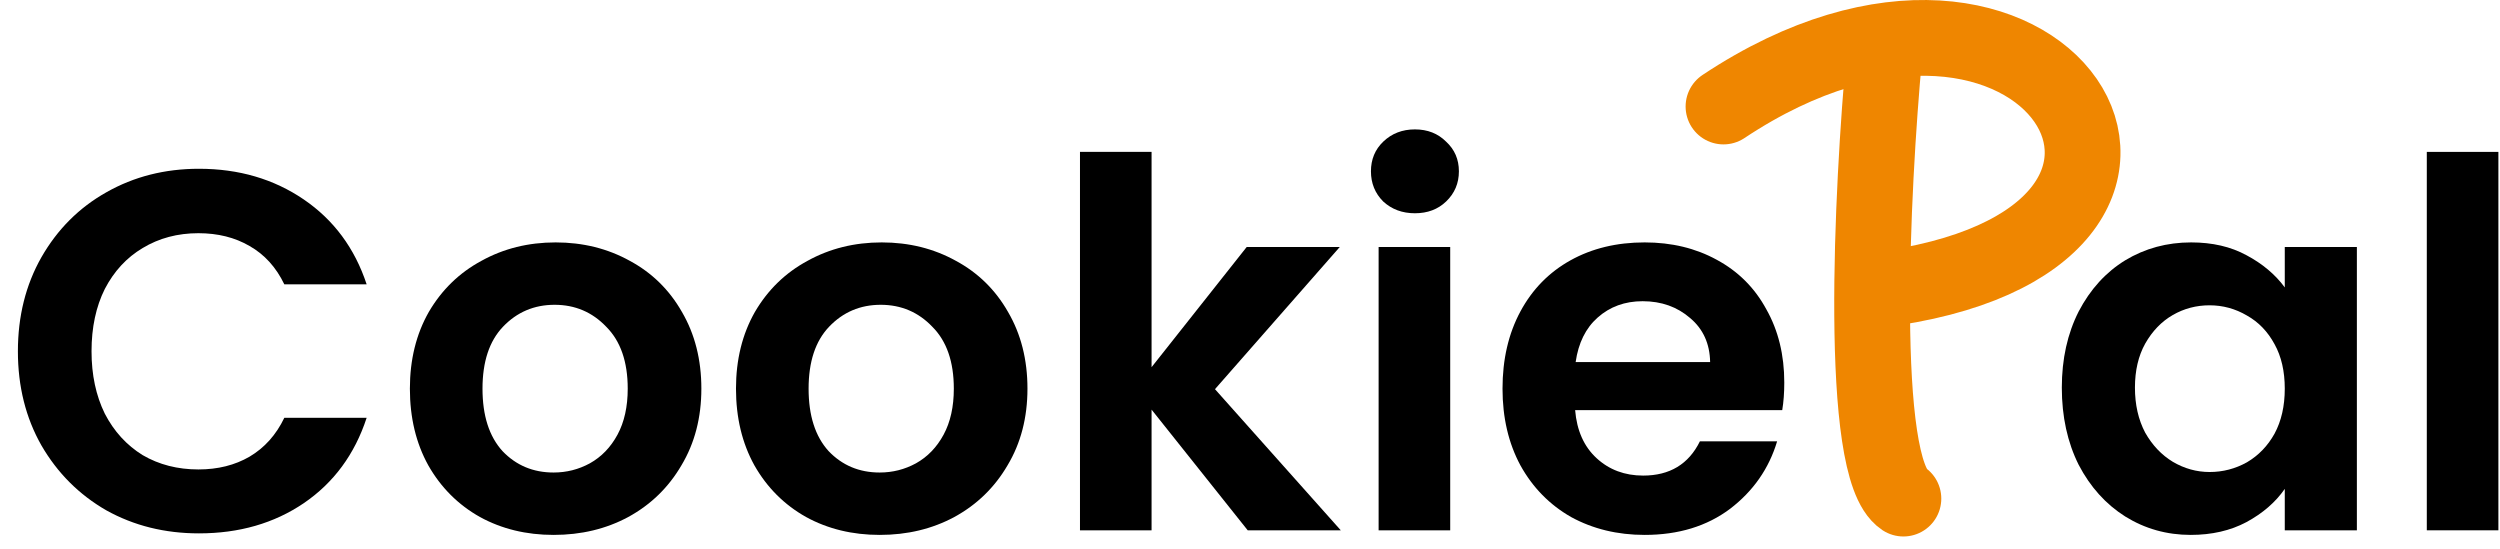 <svg width="132" height="29" viewBox="0 0 132 29" fill="none" xmlns="http://www.w3.org/2000/svg">
<path d="M99.5 2.826C98.833 9.992 98.1 24.726 100.5 26.326" stroke="#EF8600" stroke-width="4" stroke-linecap="round"/>
<path d="M91 5.624C108 -5.674 119.5 12.826 99 15.326" stroke="#EF8600" stroke-width="4" stroke-linecap="round"/>
<path d="M0.945 18.55C0.945 16.696 1.359 15.04 2.187 13.582C3.033 12.106 4.176 10.963 5.616 10.153C7.074 9.325 8.703 8.911 10.503 8.911C12.609 8.911 14.454 9.451 16.038 10.531C17.622 11.611 18.729 13.105 19.359 15.013H15.012C14.58 14.113 13.968 13.438 13.176 12.988C12.402 12.538 11.502 12.313 10.476 12.313C9.378 12.313 8.397 12.574 7.533 13.096C6.687 13.6 6.021 14.32 5.535 15.256C5.067 16.192 4.833 17.29 4.833 18.55C4.833 19.792 5.067 20.89 5.535 21.844C6.021 22.78 6.687 23.509 7.533 24.031C8.397 24.535 9.378 24.787 10.476 24.787C11.502 24.787 12.402 24.562 13.176 24.112C13.968 23.644 14.58 22.96 15.012 22.06H19.359C18.729 23.986 17.622 25.489 16.038 26.569C14.472 27.631 12.627 28.162 10.503 28.162C8.703 28.162 7.074 27.757 5.616 26.947C4.176 26.119 3.033 24.976 2.187 23.518C1.359 22.06 0.945 20.404 0.945 18.55Z" fill="black"/>
<path d="M29.229 28.243C27.789 28.243 26.493 27.928 25.341 27.298C24.189 26.65 23.28 25.741 22.614 24.571C21.966 23.401 21.642 22.051 21.642 20.521C21.642 18.991 21.975 17.641 22.641 16.471C23.325 15.301 24.252 14.401 25.422 13.771C26.592 13.123 27.897 12.799 29.337 12.799C30.777 12.799 32.082 13.123 33.252 13.771C34.422 14.401 35.34 15.301 36.006 16.471C36.69 17.641 37.032 18.991 37.032 20.521C37.032 22.051 36.681 23.401 35.979 24.571C35.295 25.741 34.359 26.65 33.171 27.298C32.001 27.928 30.687 28.243 29.229 28.243ZM29.229 24.949C29.913 24.949 30.552 24.787 31.146 24.463C31.758 24.121 32.244 23.617 32.604 22.951C32.964 22.285 33.144 21.475 33.144 20.521C33.144 19.099 32.766 18.01 32.01 17.254C31.272 16.48 30.363 16.093 29.283 16.093C28.203 16.093 27.294 16.48 26.556 17.254C25.836 18.01 25.476 19.099 25.476 20.521C25.476 21.943 25.827 23.041 26.529 23.815C27.249 24.571 28.149 24.949 29.229 24.949Z" fill="black"/>
<path d="M46.447 28.243C45.007 28.243 43.711 27.928 42.559 27.298C41.407 26.65 40.498 25.741 39.832 24.571C39.184 23.401 38.86 22.051 38.86 20.521C38.86 18.991 39.193 17.641 39.859 16.471C40.543 15.301 41.47 14.401 42.64 13.771C43.81 13.123 45.115 12.799 46.555 12.799C47.995 12.799 49.3 13.123 50.47 13.771C51.64 14.401 52.558 15.301 53.224 16.471C53.908 17.641 54.25 18.991 54.25 20.521C54.25 22.051 53.899 23.401 53.197 24.571C52.513 25.741 51.577 26.65 50.389 27.298C49.219 27.928 47.905 28.243 46.447 28.243ZM46.447 24.949C47.131 24.949 47.77 24.787 48.364 24.463C48.976 24.121 49.462 23.617 49.822 22.951C50.182 22.285 50.362 21.475 50.362 20.521C50.362 19.099 49.984 18.01 49.228 17.254C48.49 16.48 47.581 16.093 46.501 16.093C45.421 16.093 44.512 16.48 43.774 17.254C43.054 18.01 42.694 19.099 42.694 20.521C42.694 21.943 43.045 23.041 43.747 23.815C44.467 24.571 45.367 24.949 46.447 24.949Z" fill="black"/>
<path d="M65.879 28L60.803 21.628V28H57.023V8.02H60.803V19.387L65.825 13.042H70.739L64.151 20.548L70.793 28H65.879Z" fill="black"/>
<path d="M74.708 11.26C74.042 11.26 73.484 11.053 73.034 10.639C72.602 10.207 72.386 9.676 72.386 9.046C72.386 8.416 72.602 7.894 73.034 7.48C73.484 7.048 74.042 6.832 74.708 6.832C75.374 6.832 75.923 7.048 76.355 7.48C76.805 7.894 77.03 8.416 77.03 9.046C77.03 9.676 76.805 10.207 76.355 10.639C75.923 11.053 75.374 11.26 74.708 11.26ZM76.571 13.042V28H72.791V13.042H76.571Z" fill="black"/>
<path d="M94.21 20.197C94.21 20.737 94.174 21.223 94.102 21.655H83.167C83.257 22.735 83.635 23.581 84.301 24.193C84.967 24.805 85.786 25.111 86.758 25.111C88.162 25.111 89.161 24.508 89.755 23.302H93.832C93.4 24.742 92.572 25.93 91.348 26.866C90.124 27.784 88.621 28.243 86.839 28.243C85.399 28.243 84.103 27.928 82.951 27.298C81.817 26.65 80.926 25.741 80.278 24.571C79.648 23.401 79.333 22.051 79.333 20.521C79.333 18.973 79.648 17.614 80.278 16.444C80.908 15.274 81.79 14.374 82.924 13.744C84.058 13.114 85.363 12.799 86.839 12.799C88.261 12.799 89.53 13.105 90.646 13.717C91.78 14.329 92.653 15.202 93.265 16.336C93.895 17.452 94.21 18.739 94.21 20.197ZM90.295 19.117C90.277 18.145 89.926 17.371 89.242 16.795C88.558 16.201 87.721 15.904 86.731 15.904C85.795 15.904 85.003 16.192 84.355 16.768C83.725 17.326 83.338 18.109 83.194 19.117H90.295Z" fill="black"/>
<path d="M108.864 20.467C108.864 18.955 109.161 17.614 109.755 16.444C110.367 15.274 111.186 14.374 112.212 13.744C113.256 13.114 114.417 12.799 115.695 12.799C116.811 12.799 117.783 13.024 118.611 13.474C119.457 13.924 120.132 14.491 120.636 15.175V13.042H124.443V28H120.636V25.813C120.15 26.515 119.475 27.1 118.611 27.568C117.765 28.018 116.784 28.243 115.668 28.243C114.408 28.243 113.256 27.919 112.212 27.271C111.186 26.623 110.367 25.714 109.755 24.544C109.161 23.356 108.864 21.997 108.864 20.467ZM120.636 20.521C120.636 19.603 120.456 18.82 120.096 18.172C119.736 17.506 119.25 17.002 118.638 16.66C118.026 16.3 117.369 16.12 116.667 16.12C115.965 16.12 115.317 16.291 114.723 16.633C114.129 16.975 113.643 17.479 113.265 18.145C112.905 18.793 112.725 19.567 112.725 20.467C112.725 21.367 112.905 22.159 113.265 22.843C113.643 23.509 114.129 24.022 114.723 24.382C115.335 24.742 115.983 24.922 116.667 24.922C117.369 24.922 118.026 24.751 118.638 24.409C119.25 24.049 119.736 23.545 120.096 22.897C120.456 22.231 120.636 21.439 120.636 20.521Z" fill="black"/>
<path d="M131.915 8.02V28H128.135V8.02H131.915Z" fill="black"/>
</svg>
